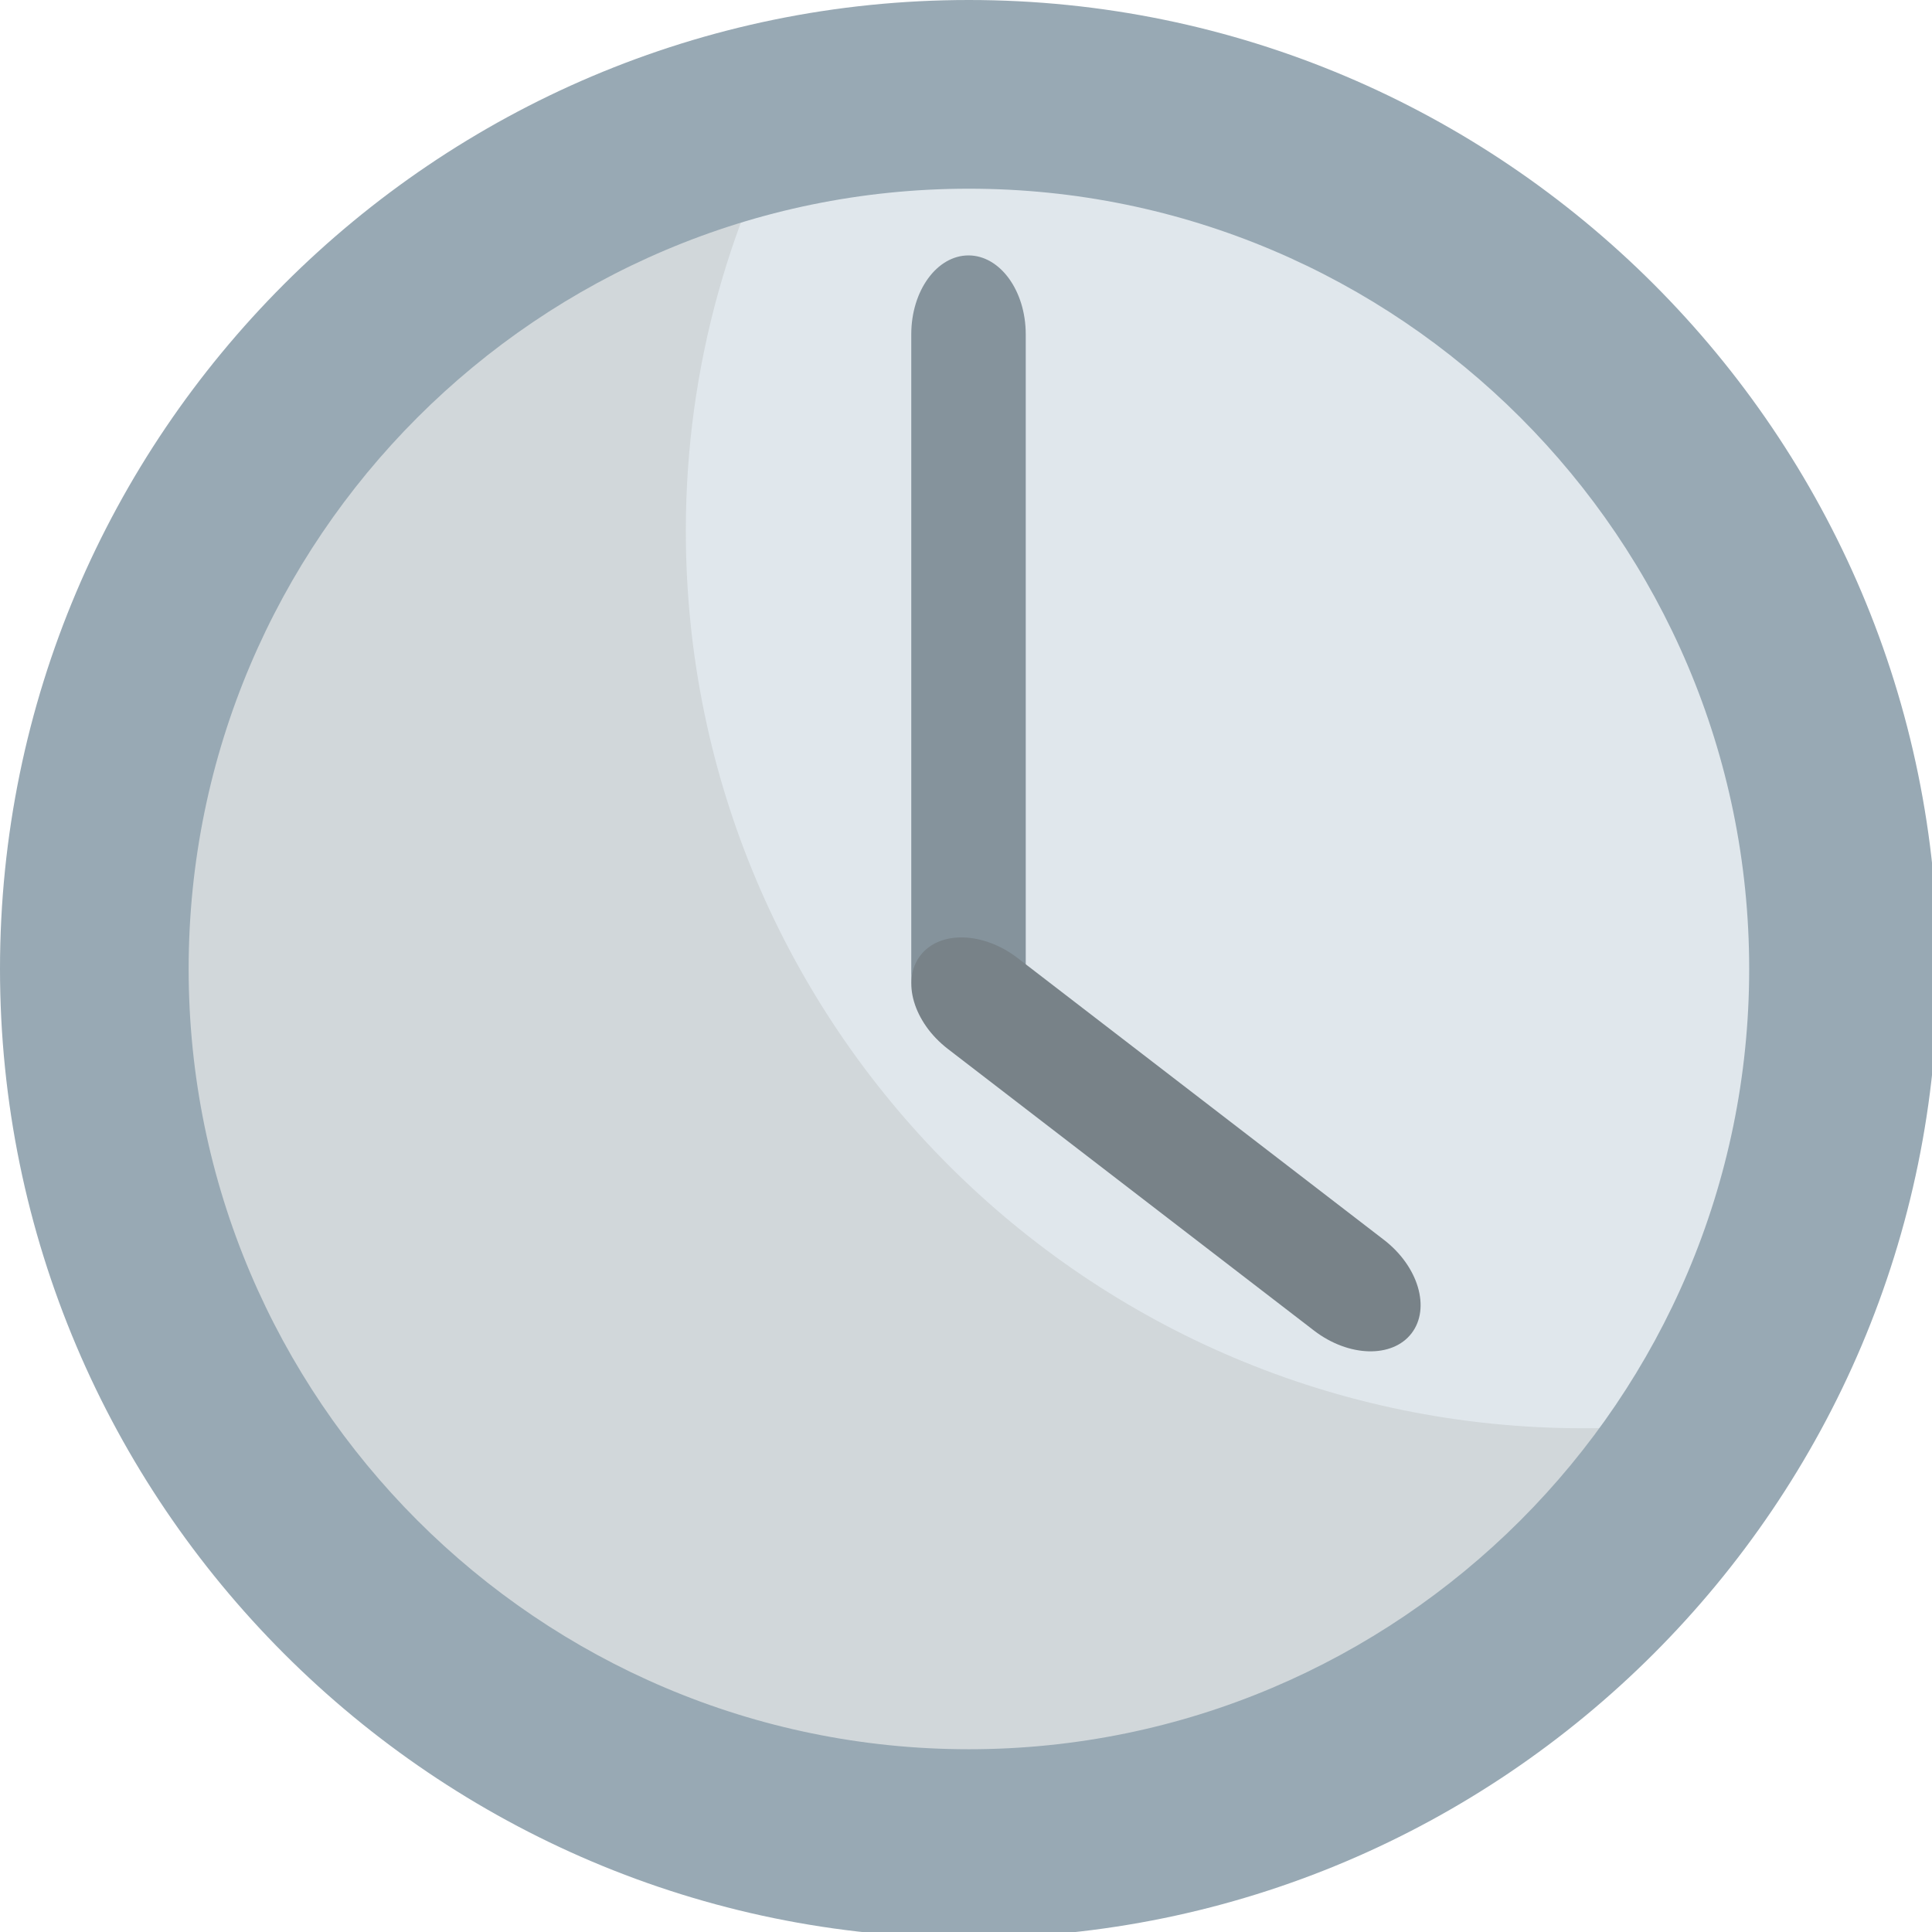 <?xml version="1.0" encoding="UTF-8" standalone="no"?>
<!-- Generator: Adobe Illustrator 16.0.0, SVG Export Plug-In . SVG Version: 6.00 Build 0)  -->

<svg
   xmlns:dc="http://purl.org/dc/elements/1.1/"
   xmlns:cc="http://creativecommons.org/ns#"
   xmlns:rdf="http://www.w3.org/1999/02/22-rdf-syntax-ns#"
   xmlns:svg="http://www.w3.org/2000/svg"
   xmlns="http://www.w3.org/2000/svg"
   xmlns:sodipodi="http://sodipodi.sourceforge.net/DTD/sodipodi-0.dtd"
   xmlns:inkscape="http://www.inkscape.org/namespaces/inkscape"
   version="1.1"
   id="Layer_1"
   x="0px"
   y="0px"
   width="64px"
   height="64px"
   viewBox="0 0 64 64"
   enable-background="new 0 0 64 64"
   xml:space="preserve"
   inkscape:version="0.48.5 r10040"
   sodipodi:docname="1F553.svg"
   inkscape:export-filename="D:\TESTINGEMOJI\SVGTEST\1F553.png"
   inkscape:export-xdpi="90"
   inkscape:export-ydpi="90"><defs
   id="defs3968" /><sodipodi:namedview
   pagecolor="#ffffff"
   bordercolor="#666666"
   borderopacity="1"
   objecttolerance="10"
   gridtolerance="10"
   guidetolerance="10"
   inkscape:pageopacity="0"
   inkscape:pageshadow="2"
   inkscape:window-width="640"
   inkscape:window-height="480"
   id="namedview3966"
   showgrid="false"
   inkscape:zoom="3.6875"
   inkscape:cx="32"
   inkscape:cy="32"
   inkscape:window-x="484"
   inkscape:window-y="337"
   inkscape:window-maximized="0"
   inkscape:current-layer="Layer_1" />
<g
   id="g3954">
	<circle
   fill="#E0E7EC"
   cx="32.092"
   cy="32.097"
   r="29.733"
   id="circle3956" />
	<path
   fill="#D1D7DA"
   d="M52.451,47.313c-16.421,0-29.732-13.311-29.732-29.732c0-5.461,1.499-10.559,4.067-14.957   c-13.823,2.555-24.3,14.65-24.3,29.213c0,16.421,13.311,29.732,29.732,29.732c10.962,0,20.511-5.948,25.667-14.773   C56.121,47.122,54.312,47.313,52.451,47.313z"
   id="path3958" />
	<path
   fill="#98A9B4"
   d="M0,32.097c0,17.697,14.397,32.097,32.093,32.097c17.699,0,32.099-14.399,32.099-32.097S49.792,0,32.093,0   C14.397,0,0,14.399,0,32.097z M6.249,32.097c0-14.251,11.595-25.846,25.844-25.846c14.253,0,25.851,11.595,25.851,25.846   c0,14.255-11.598,25.849-25.851,25.849C17.844,57.945,6.249,46.352,6.249,32.097z"
   id="path3960" />
	<path
   fill="#85939C"
   d="M33.979,11.074c0-1.444-0.852-2.613-1.896-2.613l0,0c-1.046,0-1.896,1.169-1.896,2.613V32.22   c0,1.444,0.85,2.612,1.896,2.612l0,0c1.044,0,1.896-1.168,1.896-2.612V11.074z"
   id="path3962" />
	<path
   fill="#788288"
   d="M43.532,44.08c1.144,0.877,2.589,0.917,3.227,0.088l0,0c0.637-0.83,0.228-2.217-0.915-3.097l-12.13-9.332   c-1.142-0.879-2.589-0.917-3.225-0.088l0,0c-0.637,0.83-0.23,2.216,0.911,3.097L43.532,44.08z"
   id="path3964" />
</g>
</svg>